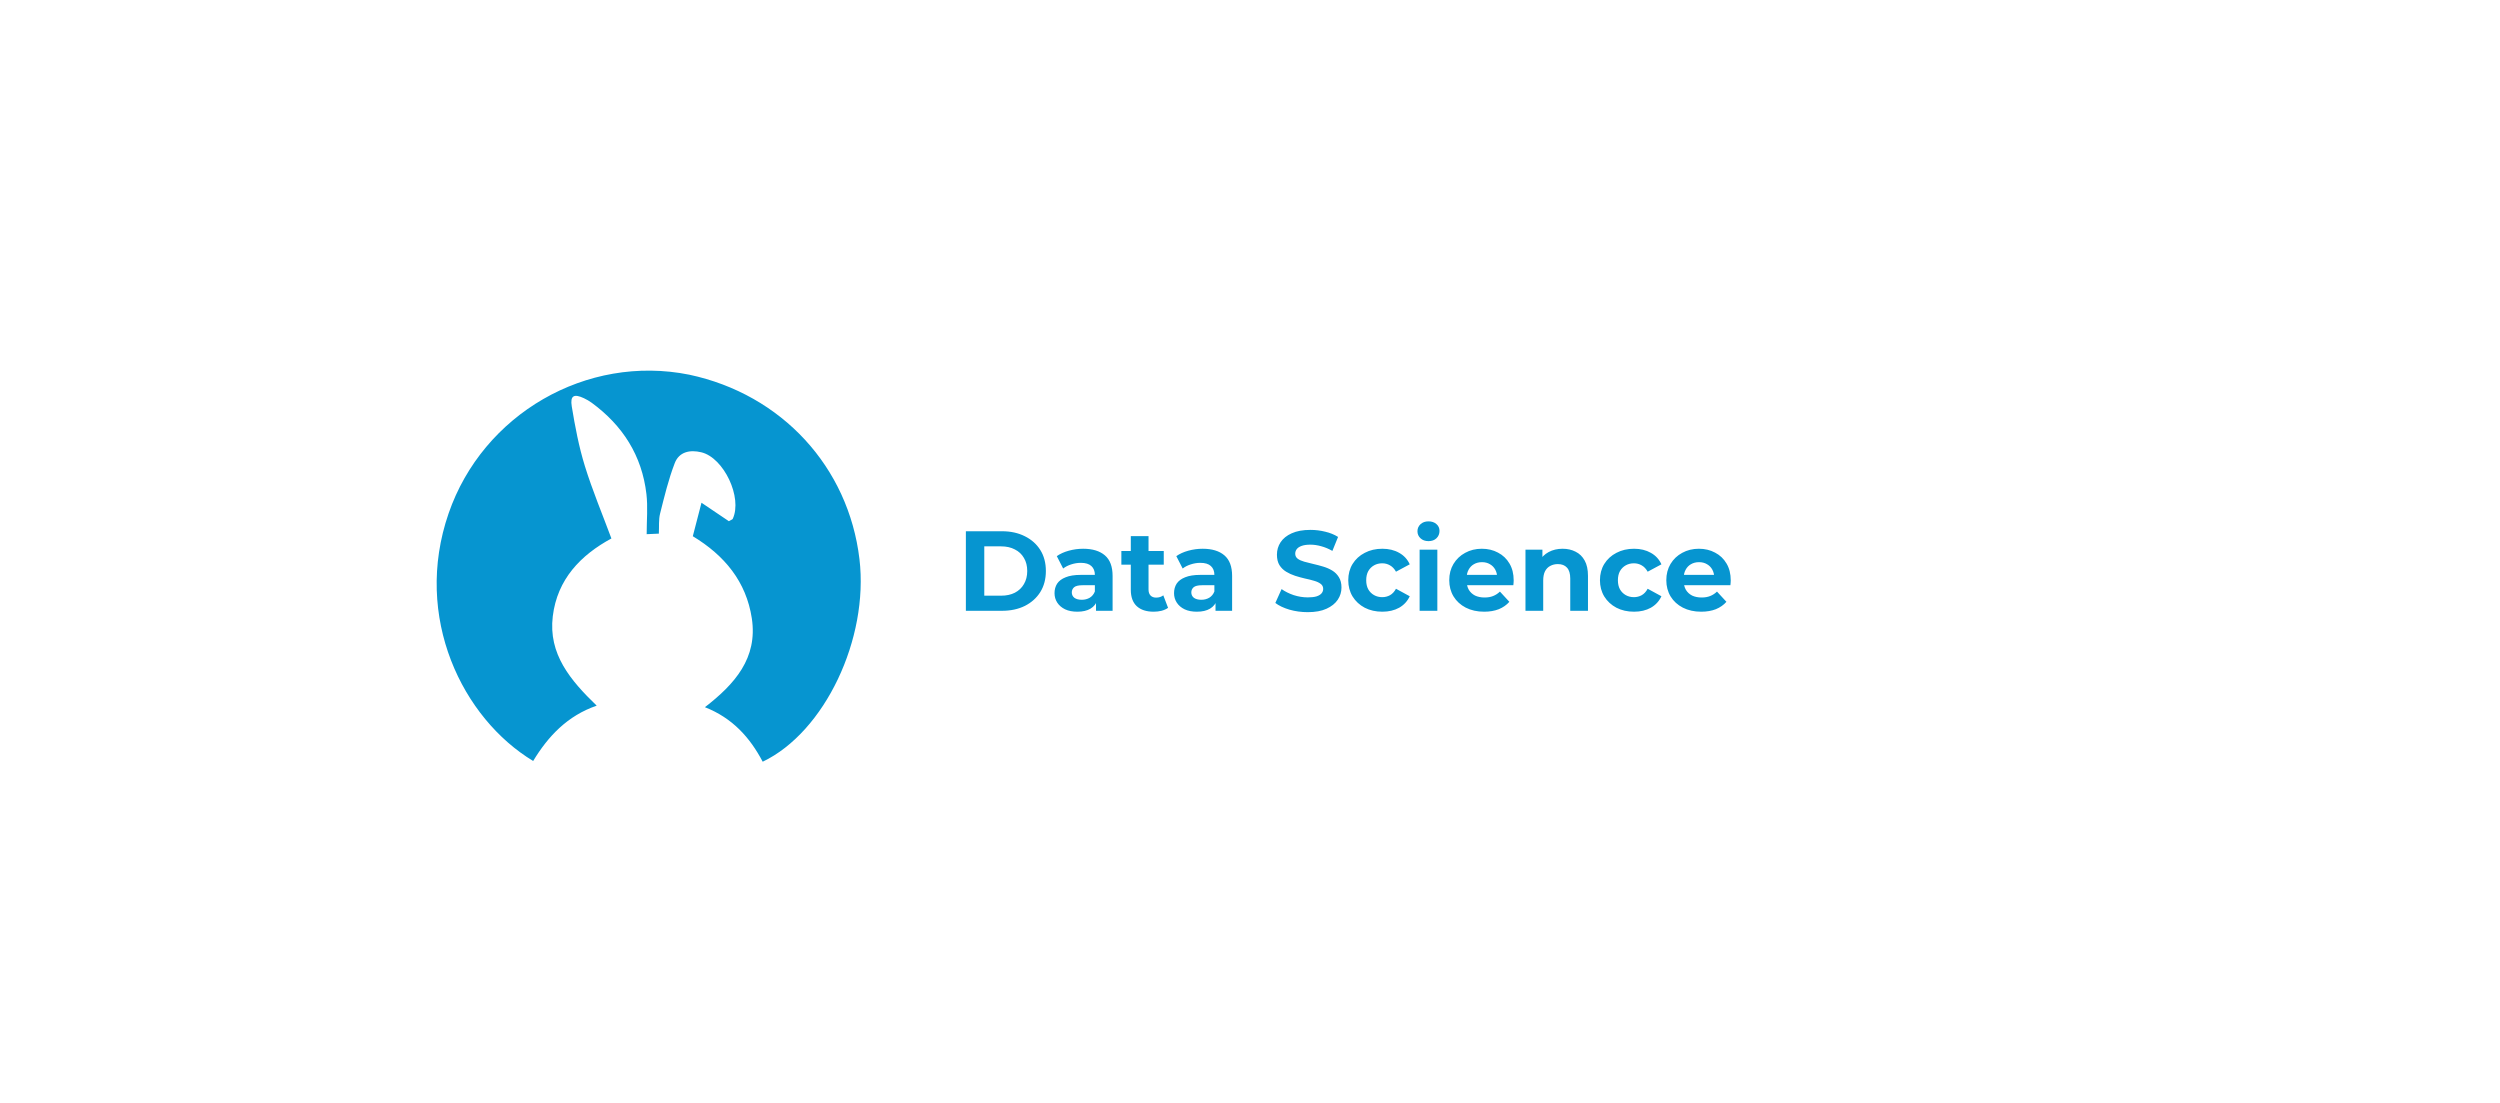 <svg width="528" height="233" viewBox="0 0 528 233" fill="none" xmlns="http://www.w3.org/2000/svg">
<path d="M145.565 79.133C165.112 83.289 179.208 98.632 181.518 118.086C183.516 134.905 174.174 154.622 161.082 160.874C158.401 155.783 154.712 151.646 148.878 149.36C155.162 144.5 160.069 138.999 158.783 130.583C157.599 122.835 153.027 117.304 146.321 113.251C146.915 110.956 147.528 108.593 148.154 106.178C150.169 107.536 152.141 108.866 153.937 110.077C154.492 109.753 154.696 109.708 154.75 109.592C156.854 105.098 152.879 96.678 148.131 95.526C145.698 94.936 143.427 95.425 142.507 97.809C141.179 101.253 140.312 104.888 139.407 108.483C139.085 109.763 139.227 111.162 139.148 112.703C138.243 112.744 137.433 112.78 136.577 112.819C136.577 109.878 136.844 107.082 136.527 104.354C135.582 96.214 131.515 89.867 124.985 85.077C124.477 84.704 123.919 84.382 123.348 84.113C121.231 83.112 120.379 83.536 120.758 85.843C121.452 90.075 122.256 94.329 123.52 98.416C125.112 103.568 127.21 108.56 129.128 113.724C122.668 117.223 117.692 122.319 116.745 130.172C115.783 138.143 120.474 143.68 126.021 149.035C119.843 151.168 115.778 155.479 112.604 160.72C97.722 151.747 87.163 130.415 94.743 108.435C101.982 87.445 123.897 74.775 145.565 79.133Z" fill="#0695D0"/>
<path d="M203.992 129V112.2H211.624C213.448 112.2 215.056 112.552 216.448 113.256C217.84 113.944 218.928 114.912 219.712 116.16C220.496 117.408 220.888 118.888 220.888 120.6C220.888 122.296 220.496 123.776 219.712 125.04C218.928 126.288 217.84 127.264 216.448 127.968C215.056 128.656 213.448 129 211.624 129H203.992ZM207.88 125.808H211.432C212.552 125.808 213.52 125.6 214.336 125.184C215.168 124.752 215.808 124.144 216.256 123.36C216.72 122.576 216.952 121.656 216.952 120.6C216.952 119.528 216.72 118.608 216.256 117.84C215.808 117.056 215.168 116.456 214.336 116.04C213.52 115.608 212.552 115.392 211.432 115.392H207.88V125.808ZM231.476 129V126.48L231.236 125.928V121.416C231.236 120.616 230.988 119.992 230.492 119.544C230.012 119.096 229.268 118.872 228.26 118.872C227.572 118.872 226.892 118.984 226.22 119.208C225.564 119.416 225.004 119.704 224.54 120.072L223.196 117.456C223.9 116.96 224.748 116.576 225.74 116.304C226.732 116.032 227.74 115.896 228.764 115.896C230.732 115.896 232.26 116.36 233.348 117.288C234.436 118.216 234.98 119.664 234.98 121.632V129H231.476ZM227.54 129.192C226.532 129.192 225.668 129.024 224.948 128.688C224.228 128.336 223.676 127.864 223.292 127.272C222.908 126.68 222.716 126.016 222.716 125.28C222.716 124.512 222.9 123.84 223.268 123.264C223.652 122.688 224.252 122.24 225.068 121.92C225.884 121.584 226.948 121.416 228.26 121.416H231.692V123.6H228.668C227.788 123.6 227.18 123.744 226.844 124.032C226.524 124.32 226.364 124.68 226.364 125.112C226.364 125.592 226.548 125.976 226.916 126.264C227.3 126.536 227.82 126.672 228.476 126.672C229.1 126.672 229.66 126.528 230.156 126.24C230.652 125.936 231.012 125.496 231.236 124.92L231.812 126.648C231.54 127.48 231.044 128.112 230.324 128.544C229.604 128.976 228.676 129.192 227.54 129.192ZM243.649 129.192C242.129 129.192 240.945 128.808 240.097 128.04C239.249 127.256 238.825 126.096 238.825 124.56V113.232H242.569V124.512C242.569 125.056 242.713 125.48 243.001 125.784C243.289 126.072 243.681 126.216 244.177 126.216C244.769 126.216 245.273 126.056 245.689 125.736L246.697 128.376C246.313 128.648 245.849 128.856 245.305 129C244.777 129.128 244.225 129.192 243.649 129.192ZM236.833 119.256V116.376H245.785V119.256H236.833ZM256.718 129V126.48L256.478 125.928V121.416C256.478 120.616 256.23 119.992 255.734 119.544C255.254 119.096 254.51 118.872 253.502 118.872C252.814 118.872 252.134 118.984 251.462 119.208C250.806 119.416 250.246 119.704 249.782 120.072L248.438 117.456C249.142 116.96 249.99 116.576 250.982 116.304C251.974 116.032 252.982 115.896 254.006 115.896C255.974 115.896 257.502 116.36 258.59 117.288C259.678 118.216 260.222 119.664 260.222 121.632V129H256.718ZM252.782 129.192C251.774 129.192 250.91 129.024 250.19 128.688C249.47 128.336 248.918 127.864 248.534 127.272C248.15 126.68 247.958 126.016 247.958 125.28C247.958 124.512 248.142 123.84 248.51 123.264C248.894 122.688 249.494 122.24 250.31 121.92C251.126 121.584 252.19 121.416 253.502 121.416H256.934V123.6H253.91C253.03 123.6 252.422 123.744 252.086 124.032C251.766 124.32 251.606 124.68 251.606 125.112C251.606 125.592 251.79 125.976 252.158 126.264C252.542 126.536 253.062 126.672 253.718 126.672C254.342 126.672 254.902 126.528 255.398 126.24C255.894 125.936 256.254 125.496 256.478 124.92L257.054 126.648C256.782 127.48 256.286 128.112 255.566 128.544C254.846 128.976 253.918 129.192 252.782 129.192ZM276.192 129.288C274.848 129.288 273.56 129.112 272.328 128.76C271.096 128.392 270.104 127.92 269.352 127.344L270.672 124.416C271.392 124.928 272.24 125.352 273.216 125.688C274.208 126.008 275.208 126.168 276.216 126.168C276.984 126.168 277.6 126.096 278.064 125.952C278.544 125.792 278.896 125.576 279.12 125.304C279.344 125.032 279.456 124.72 279.456 124.368C279.456 123.92 279.28 123.568 278.928 123.312C278.576 123.04 278.112 122.824 277.536 122.664C276.96 122.488 276.32 122.328 275.616 122.184C274.928 122.024 274.232 121.832 273.528 121.608C272.84 121.384 272.208 121.096 271.632 120.744C271.056 120.392 270.584 119.928 270.216 119.352C269.864 118.776 269.688 118.04 269.688 117.144C269.688 116.184 269.944 115.312 270.456 114.528C270.984 113.728 271.768 113.096 272.808 112.632C273.864 112.152 275.184 111.912 276.768 111.912C277.824 111.912 278.864 112.04 279.888 112.296C280.912 112.536 281.816 112.904 282.6 113.4L281.4 116.352C280.616 115.904 279.832 115.576 279.048 115.368C278.264 115.144 277.496 115.032 276.744 115.032C275.992 115.032 275.376 115.12 274.896 115.296C274.416 115.472 274.072 115.704 273.864 115.992C273.656 116.264 273.552 116.584 273.552 116.952C273.552 117.384 273.728 117.736 274.08 118.008C274.432 118.264 274.896 118.472 275.472 118.632C276.048 118.792 276.68 118.952 277.368 119.112C278.072 119.272 278.768 119.456 279.456 119.664C280.16 119.872 280.8 120.152 281.376 120.504C281.952 120.856 282.416 121.32 282.768 121.896C283.136 122.472 283.32 123.2 283.32 124.08C283.32 125.024 283.056 125.888 282.528 126.672C282 127.456 281.208 128.088 280.152 128.568C279.112 129.048 277.792 129.288 276.192 129.288ZM291.952 129.192C290.56 129.192 289.32 128.912 288.232 128.352C287.144 127.776 286.288 126.984 285.664 125.976C285.056 124.968 284.752 123.824 284.752 122.544C284.752 121.248 285.056 120.104 285.664 119.112C286.288 118.104 287.144 117.32 288.232 116.76C289.32 116.184 290.56 115.896 291.952 115.896C293.312 115.896 294.496 116.184 295.504 116.76C296.512 117.32 297.256 118.128 297.736 119.184L294.832 120.744C294.496 120.136 294.072 119.688 293.56 119.4C293.064 119.112 292.52 118.968 291.928 118.968C291.288 118.968 290.712 119.112 290.2 119.4C289.688 119.688 289.28 120.096 288.976 120.624C288.688 121.152 288.544 121.792 288.544 122.544C288.544 123.296 288.688 123.936 288.976 124.464C289.28 124.992 289.688 125.4 290.2 125.688C290.712 125.976 291.288 126.12 291.928 126.12C292.52 126.12 293.064 125.984 293.56 125.712C294.072 125.424 294.496 124.968 294.832 124.344L297.736 125.928C297.256 126.968 296.512 127.776 295.504 128.352C294.496 128.912 293.312 129.192 291.952 129.192ZM299.822 129V116.088H303.566V129H299.822ZM301.694 114.288C301.006 114.288 300.446 114.088 300.014 113.688C299.582 113.288 299.366 112.792 299.366 112.2C299.366 111.608 299.582 111.112 300.014 110.712C300.446 110.312 301.006 110.112 301.694 110.112C302.382 110.112 302.942 110.304 303.374 110.688C303.806 111.056 304.022 111.536 304.022 112.128C304.022 112.752 303.806 113.272 303.374 113.688C302.958 114.088 302.398 114.288 301.694 114.288ZM313.449 129.192C311.977 129.192 310.681 128.904 309.561 128.328C308.457 127.752 307.601 126.968 306.993 125.976C306.385 124.968 306.081 123.824 306.081 122.544C306.081 121.248 306.377 120.104 306.969 119.112C307.577 118.104 308.401 117.32 309.441 116.76C310.481 116.184 311.657 115.896 312.969 115.896C314.233 115.896 315.369 116.168 316.377 116.712C317.401 117.24 318.209 118.008 318.801 119.016C319.393 120.008 319.689 121.2 319.689 122.592C319.689 122.736 319.681 122.904 319.665 123.096C319.649 123.272 319.633 123.44 319.617 123.6H309.129V121.416H317.648L316.209 122.064C316.209 121.392 316.073 120.808 315.801 120.312C315.529 119.816 315.153 119.432 314.673 119.16C314.193 118.872 313.633 118.728 312.993 118.728C312.353 118.728 311.785 118.872 311.289 119.16C310.809 119.432 310.433 119.824 310.161 120.336C309.889 120.832 309.753 121.424 309.753 122.112V122.688C309.753 123.392 309.905 124.016 310.209 124.56C310.529 125.088 310.969 125.496 311.529 125.784C312.105 126.056 312.777 126.192 313.545 126.192C314.233 126.192 314.833 126.088 315.345 125.88C315.873 125.672 316.353 125.36 316.785 124.944L318.777 127.104C318.185 127.776 317.441 128.296 316.545 128.664C315.649 129.016 314.617 129.192 313.449 129.192ZM330.029 115.896C331.053 115.896 331.965 116.104 332.765 116.52C333.581 116.92 334.221 117.544 334.685 118.392C335.149 119.224 335.381 120.296 335.381 121.608V129H331.637V122.184C331.637 121.144 331.405 120.376 330.941 119.88C330.493 119.384 329.853 119.136 329.021 119.136C328.429 119.136 327.893 119.264 327.413 119.52C326.949 119.76 326.581 120.136 326.309 120.648C326.053 121.16 325.925 121.816 325.925 122.616V129H322.181V116.088H325.757V119.664L325.085 118.584C325.549 117.72 326.213 117.056 327.077 116.592C327.941 116.128 328.925 115.896 330.029 115.896ZM345.109 129.192C343.717 129.192 342.477 128.912 341.389 128.352C340.301 127.776 339.445 126.984 338.821 125.976C338.213 124.968 337.909 123.824 337.909 122.544C337.909 121.248 338.213 120.104 338.821 119.112C339.445 118.104 340.301 117.32 341.389 116.76C342.477 116.184 343.717 115.896 345.109 115.896C346.469 115.896 347.653 116.184 348.661 116.76C349.669 117.32 350.413 118.128 350.893 119.184L347.989 120.744C347.653 120.136 347.229 119.688 346.717 119.4C346.221 119.112 345.677 118.968 345.085 118.968C344.445 118.968 343.869 119.112 343.357 119.4C342.845 119.688 342.437 120.096 342.133 120.624C341.845 121.152 341.701 121.792 341.701 122.544C341.701 123.296 341.845 123.936 342.133 124.464C342.437 124.992 342.845 125.4 343.357 125.688C343.869 125.976 344.445 126.12 345.085 126.12C345.677 126.12 346.221 125.984 346.717 125.712C347.229 125.424 347.653 124.968 347.989 124.344L350.893 125.928C350.413 126.968 349.669 127.776 348.661 128.352C347.653 128.912 346.469 129.192 345.109 129.192ZM359.292 129.192C357.82 129.192 356.524 128.904 355.404 128.328C354.3 127.752 353.444 126.968 352.836 125.976C352.228 124.968 351.924 123.824 351.924 122.544C351.924 121.248 352.22 120.104 352.812 119.112C353.42 118.104 354.244 117.32 355.284 116.76C356.324 116.184 357.5 115.896 358.812 115.896C360.076 115.896 361.212 116.168 362.22 116.712C363.244 117.24 364.052 118.008 364.644 119.016C365.236 120.008 365.532 121.2 365.532 122.592C365.532 122.736 365.524 122.904 365.508 123.096C365.492 123.272 365.476 123.44 365.46 123.6H354.972V121.416H363.492L362.052 122.064C362.052 121.392 361.916 120.808 361.644 120.312C361.372 119.816 360.996 119.432 360.516 119.16C360.036 118.872 359.476 118.728 358.836 118.728C358.196 118.728 357.628 118.872 357.132 119.16C356.652 119.432 356.276 119.824 356.004 120.336C355.732 120.832 355.596 121.424 355.596 122.112V122.688C355.596 123.392 355.748 124.016 356.052 124.56C356.372 125.088 356.812 125.496 357.372 125.784C357.948 126.056 358.62 126.192 359.388 126.192C360.076 126.192 360.676 126.088 361.188 125.88C361.716 125.672 362.196 125.36 362.628 124.944L364.62 127.104C364.028 127.776 363.284 128.296 362.388 128.664C361.492 129.016 360.46 129.192 359.292 129.192Z" fill="#0695D0"/>
</svg>
